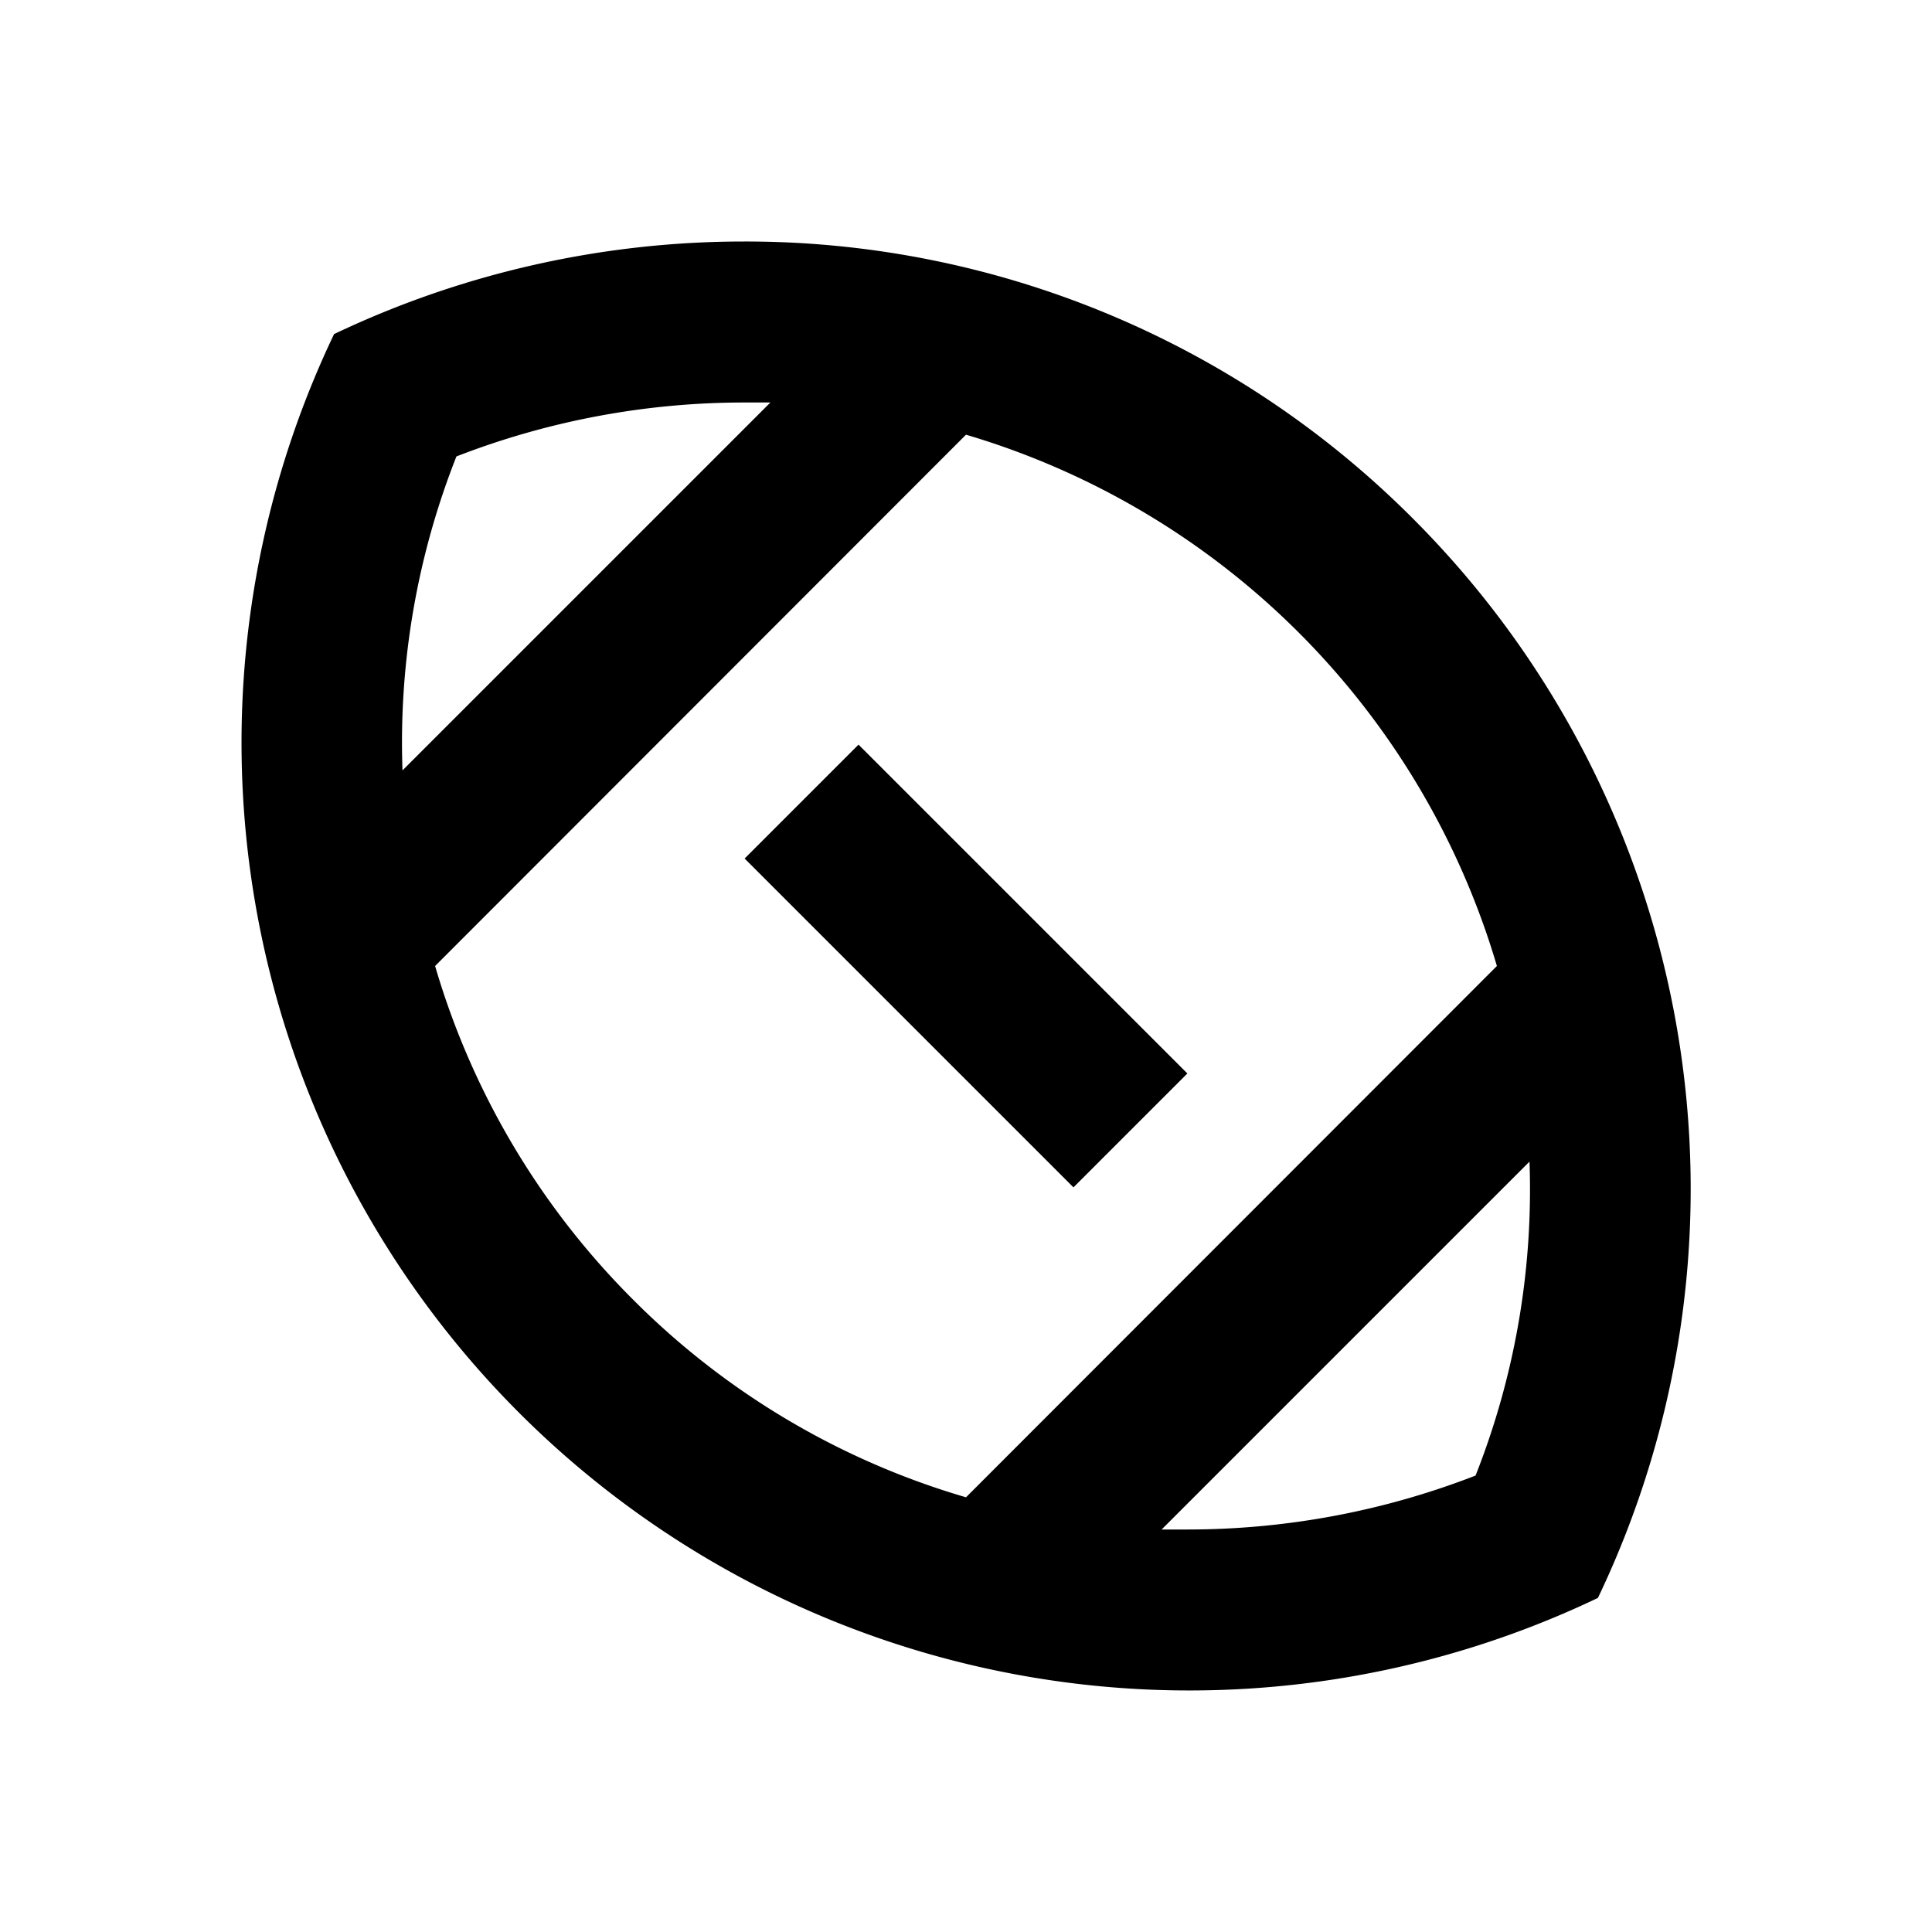 <svg xmlns="http://www.w3.org/2000/svg" viewBox="0 0 48 48"><rect width="48" height="48" style="fill:none"/><path d="M35.11,12.89A23.41,23.41,0,0,0,18.48,6h0A23.69,23.69,0,0,0,8.3,8.3,23.55,23.55,0,0,0,39.7,39.7,23.55,23.55,0,0,0,35.11,12.89ZM11.34,11.34A19.76,19.76,0,0,1,18.48,10h0l.66,0L10,19.14A19.34,19.34,0,0,1,11.34,11.34Zm4.38,20.94A19.4,19.4,0,0,1,10.81,24L24,10.8A19.53,19.53,0,0,1,37.19,24L24,37.2A19.32,19.32,0,0,1,15.72,32.28Zm20.94,4.38A19.76,19.76,0,0,1,29.52,38l-.66,0L38,28.86A19.34,19.34,0,0,1,36.66,36.66ZM21.33,18.5l8.17,8.17L26.67,29.5,18.5,21.33Z"/></svg>